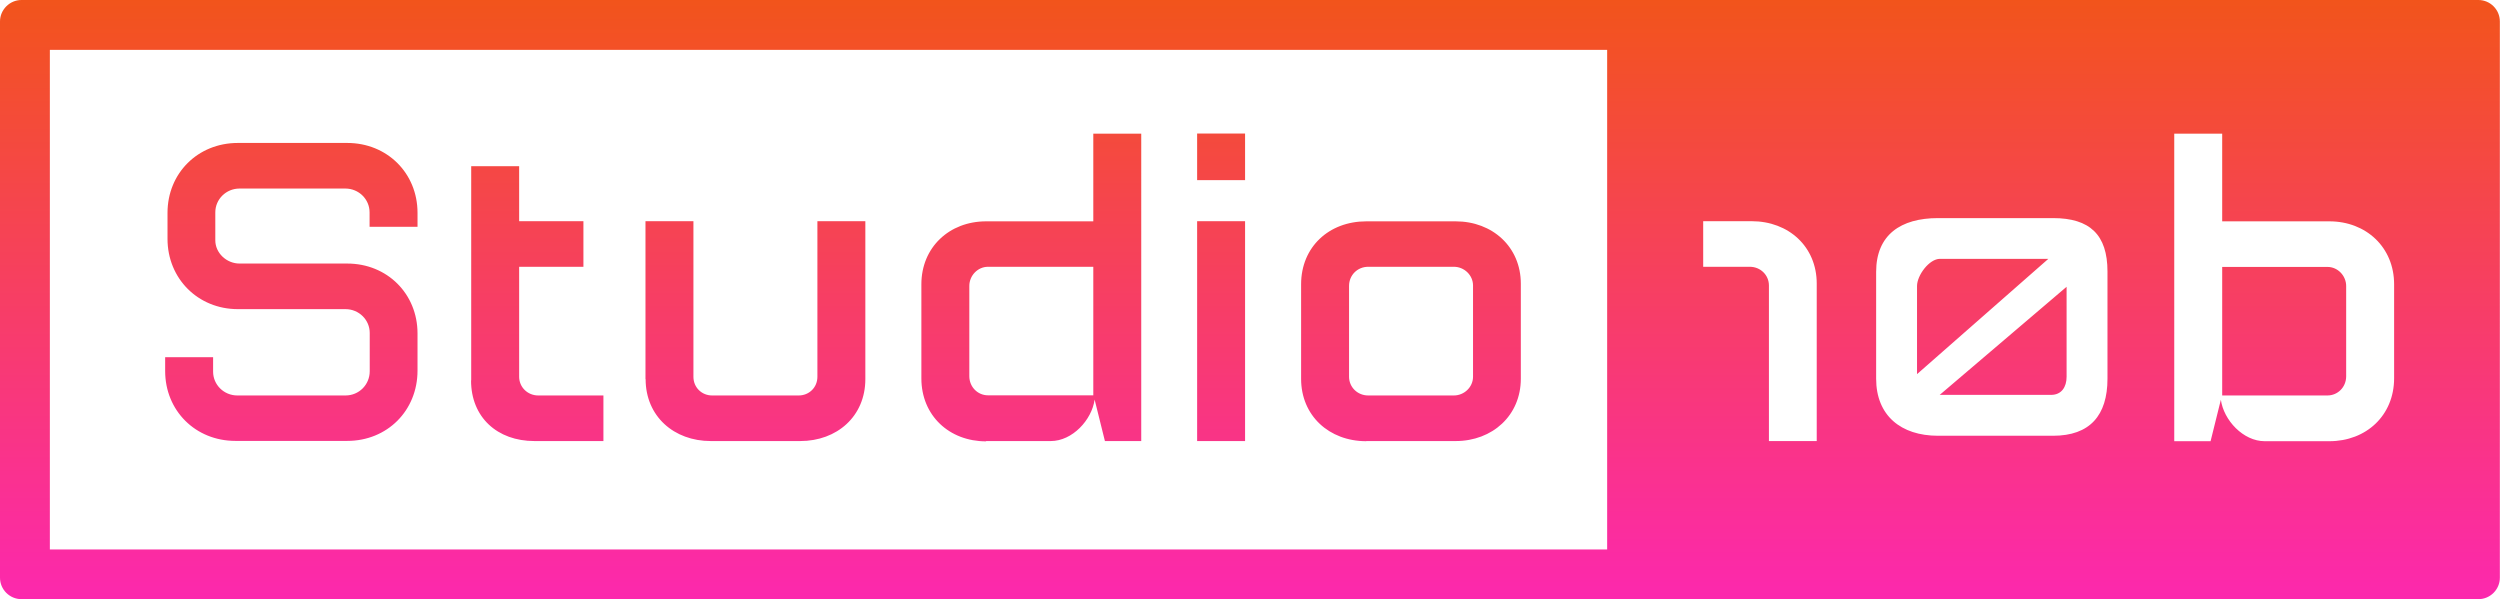 <?xml version="1.0" encoding="UTF-8"?>
<svg id="Layer_2" data-name="Layer 2" xmlns="http://www.w3.org/2000/svg" xmlns:xlink="http://www.w3.org/1999/xlink" viewBox="0 0 169.99 40.75">
   <defs>  
        <linearGradient id="logo-gradient" x1="50%" y1="0%" x2="50%" y2="100%" > 
            
            <stop offset="0%" stop-color="#F2541B">
                <animate attributeName="stop-color" values="#F2541B; #FC28AE; #F2541B" dur="8s" repeatCount="indefinite"></animate>
            </stop>

            <stop offset="100%" stop-color="#FC28AE">
                <animate attributeName="stop-color" values="#FC28AE; #F2541B; #FC28AE" dur="8s" repeatCount="indefinite"></animate>
            </stop>

        </linearGradient> 

    </defs>
  <g>
    <path fill="url('#logo-gradient')" d="M168.52,0H1.46C.66,0,0,.66,0,1.46v37.82c0,.81.66,1.46,1.46,1.46h167.06c.81,0,1.46-.66,1.46-1.46V1.46c0-.81-.66-1.46-1.46-1.46ZM109.28,37.36H3.39V3.39h105.89v33.97ZM123.54,29.99h-3.26v-10.58c0-.7-.57-1.27-1.3-1.27h-3.17v-3.1h3.29c2.53,0,4.43,1.74,4.43,4.24v10.71ZM143.3,25.75c0,2.5-1.2,3.88-3.7,3.88h-7.82c-2.53,0-4.21-1.38-4.21-3.88v-7.26c0-2.53,1.68-3.66,4.21-3.66h7.82c2.5,0,3.7,1.13,3.7,3.63v7.3ZM162.79,25.72c0,2.53-1.9,4.28-4.4,4.28h-4.4c-1.46,0-2.79-1.43-2.98-2.82l-.7,2.82h-2.47V9.09h3.26v5.96h7.29c2.5,0,4.4,1.77,4.4,4.28v6.4ZM84.66,29.99h-3.26v-14.95h3.26v14.95ZM11.23,25.24v-.95h3.26v.98c0,.89.73,1.62,1.65,1.62h7.35c.92,0,1.65-.73,1.65-1.65v-2.6c0-.89-.73-1.62-1.65-1.62h-7.32c-2.69,0-4.78-2.06-4.78-4.78v-1.77c0-2.69,2.06-4.75,4.78-4.75h7.44c2.72,0,4.78,2.06,4.78,4.75v.95h-3.26v-.98c0-.89-.73-1.62-1.65-1.62h-7.19c-.92,0-1.65.73-1.65,1.62v1.9c0,.86.76,1.58,1.65,1.58h7.32c2.72,0,4.78,2.06,4.78,4.75v2.53c0,2.72-2.06,4.78-4.78,4.78h-7.6c-2.72,0-4.78-2.06-4.78-4.75ZM32.04,25.87v-14.57h3.26v3.74h4.37v3.1h-4.37v7.48c0,.7.57,1.27,1.3,1.27h4.43v3.1h-4.69c-2.53,0-4.31-1.62-4.31-4.12ZM43.89,25.78v-10.74h3.26v10.58c0,.73.57,1.27,1.27,1.27h5.89c.7,0,1.27-.54,1.27-1.27v-10.58h3.26v10.74c0,2.53-1.93,4.21-4.43,4.21h-6.08c-2.5,0-4.43-1.68-4.43-4.21ZM67.05,29.99h4.4c1.46,0,2.79-1.43,2.98-2.82l.7,2.82h2.47V9.09h-3.26v5.96h-7.29c-2.5,0-4.4,1.77-4.4,4.28v6.4c0,2.53,1.9,4.28,4.4,4.28ZM84.66,12.25h-3.26v-3.17h3.26v3.17ZM92.9,29.99h6.08c2.5,0,4.43-1.74,4.43-4.24v-6.46c0-2.5-1.93-4.24-4.43-4.24h-6.08c-2.53,0-4.43,1.74-4.43,4.28v6.43c0,2.5,1.9,4.24,4.43,4.24ZM159.53,19.44v6.15c0,.73-.57,1.3-1.27,1.3h-7.16v-8.74h7.16c.7,0,1.27.6,1.27,1.3ZM139.28,17.6l-8.93,7.84v-5.99c0-.73.83-1.85,1.56-1.85h7.37ZM131.87,26.87l8.65-7.37v6.12c0,.7-.35,1.23-1.05,1.23h-7.57s-.02.02-.03.02ZM91.73,19.44c0-.73.57-1.3,1.3-1.3h5.83c.7,0,1.3.57,1.3,1.27v6.21c0,.7-.6,1.27-1.3,1.27h-5.83c-.73,0-1.3-.57-1.3-1.27v-6.18ZM65.91,19.44c0-.7.57-1.3,1.27-1.3h7.16v8.74h-7.16c-.7,0-1.27-.57-1.27-1.3v-6.15Z"/>
  </g>
</svg>